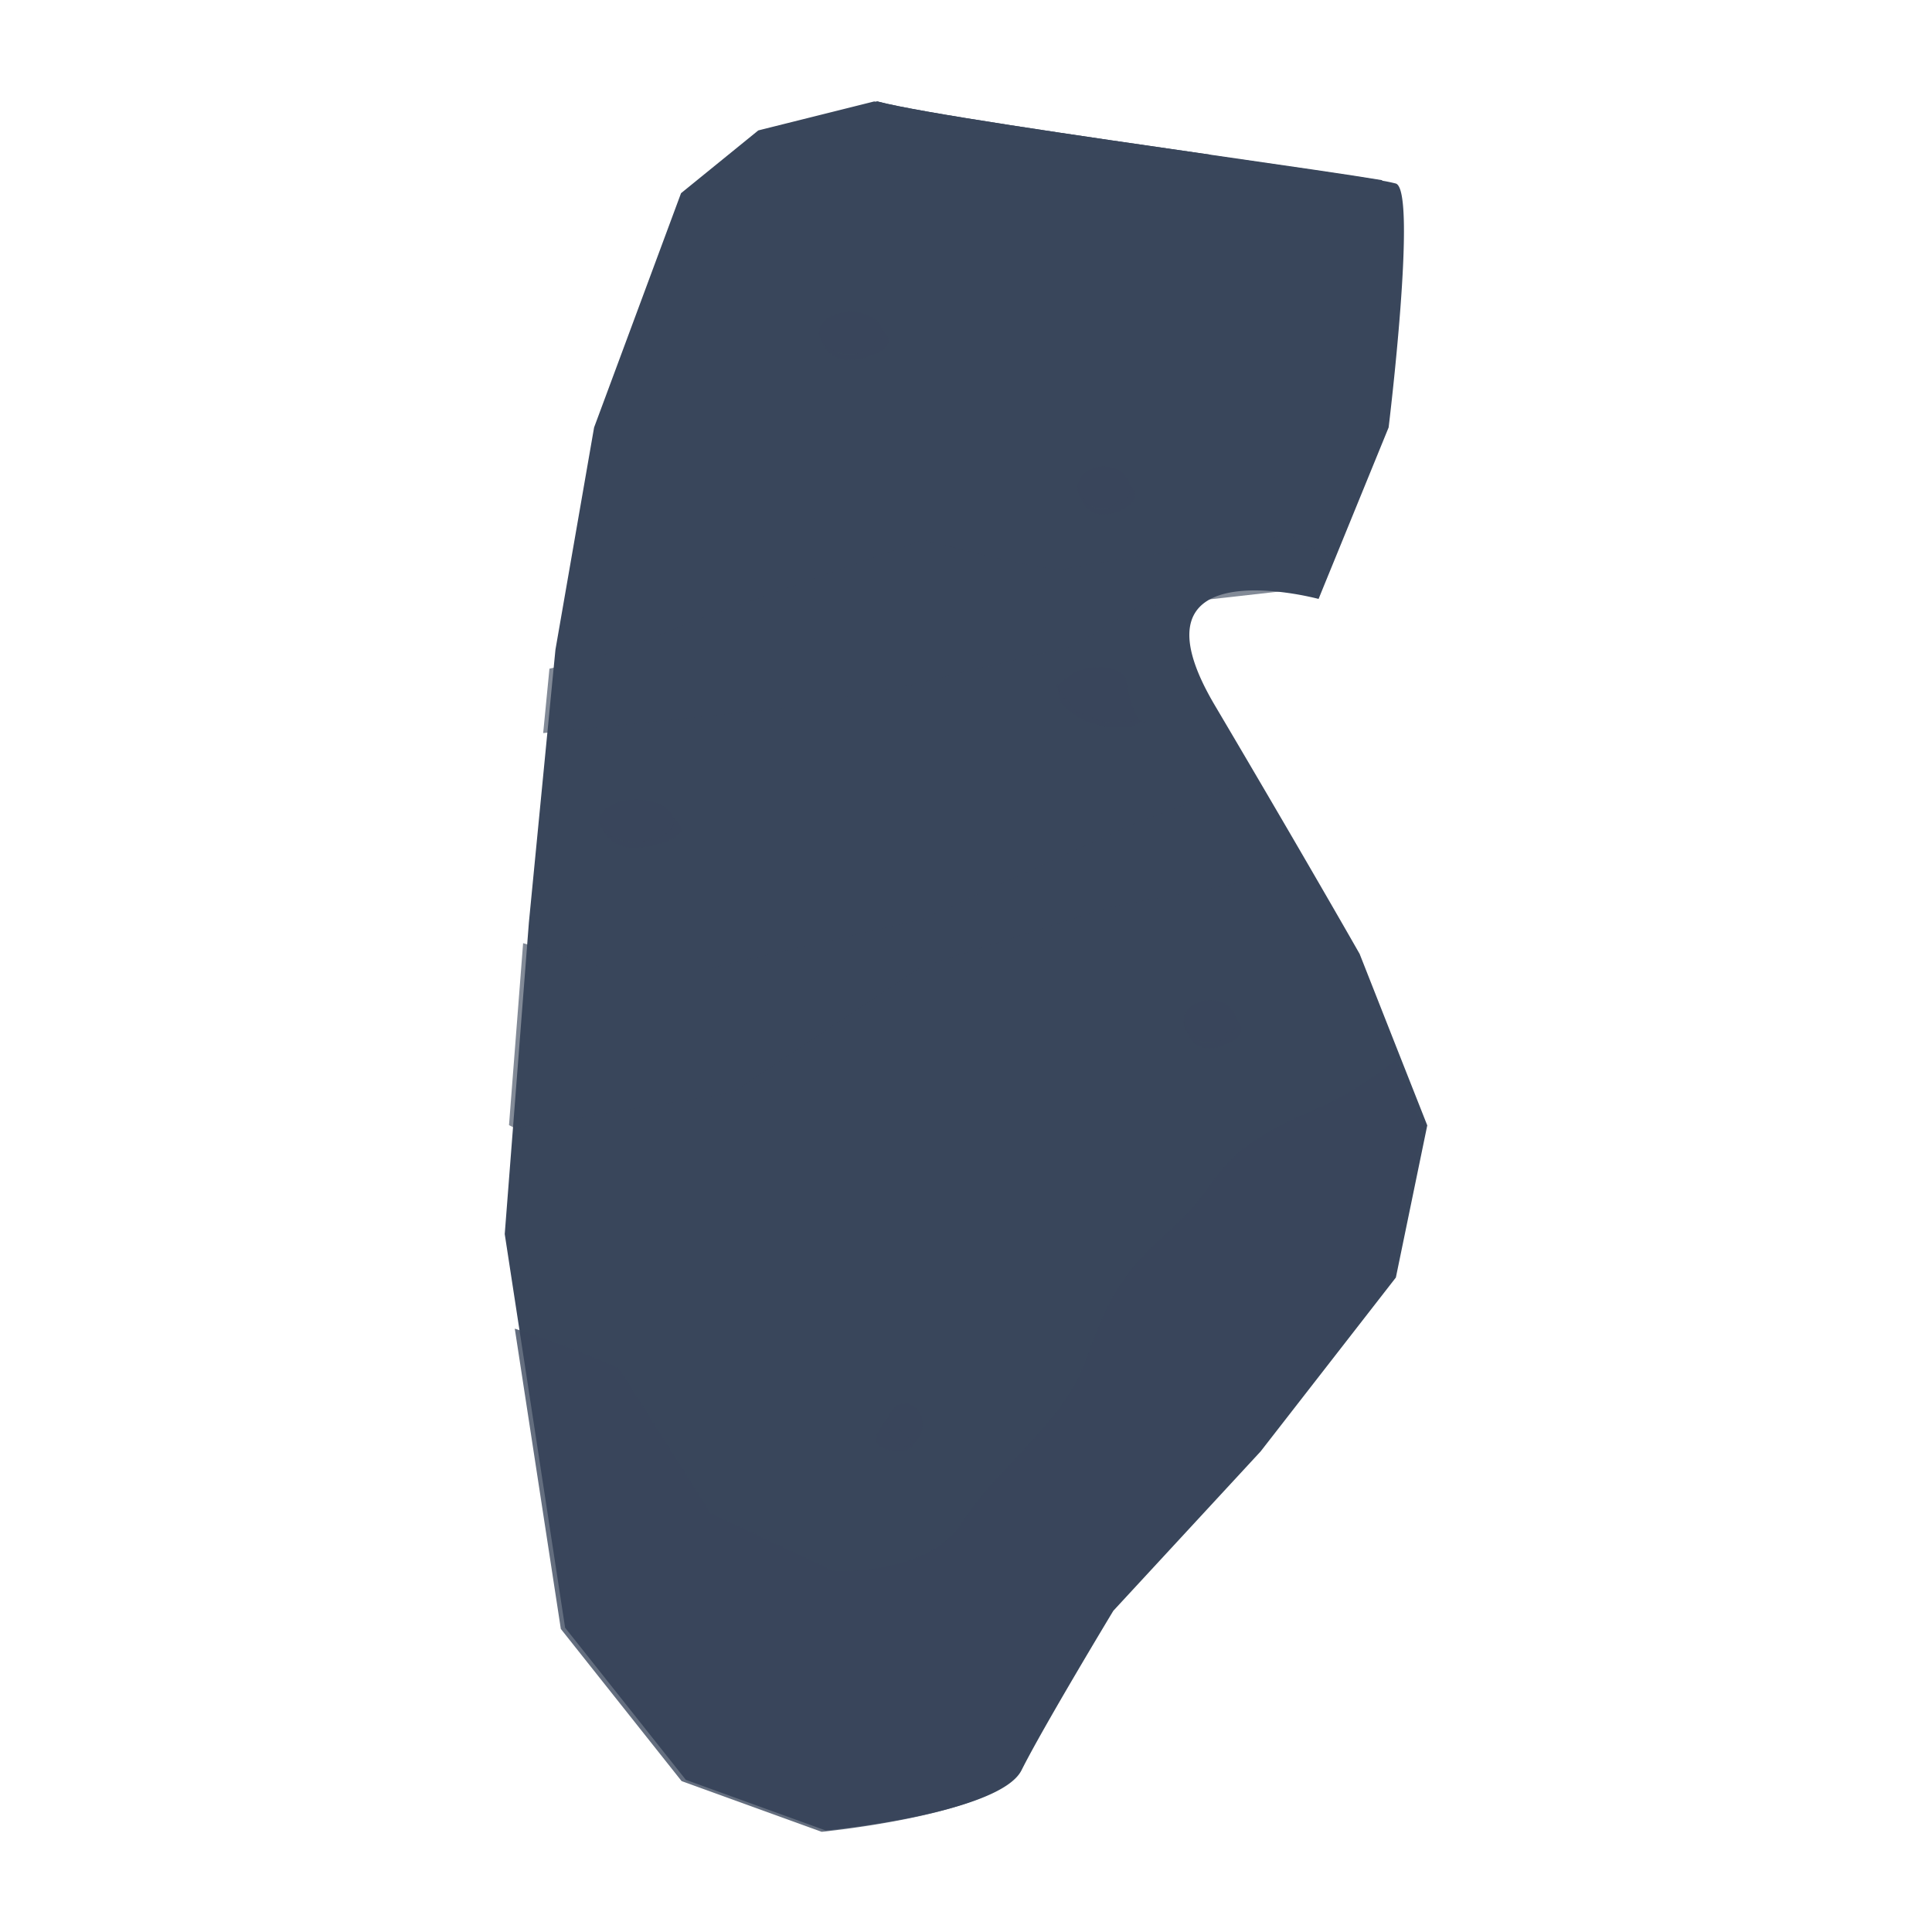 <svg xmlns="http://www.w3.org/2000/svg" viewBox="0 0 800 800"><defs><style>.cls-1{isolation:isolate;}.cls-2,.cls-3,.cls-4,.cls-5,.cls-6,.cls-7{fill:#39465b;}.cls-3,.cls-6{mix-blend-mode:screen;}.cls-4{opacity:0.78;}.cls-4,.cls-5,.cls-7{mix-blend-mode:multiply;}.cls-5{opacity:0.63;}.cls-6,.cls-7{opacity:0.51;}</style></defs><title>Rock 2</title><g class="cls-1"><g id="Layer_1" data-name="Layer 1"><path class="cls-2" d="M591,466l-13,63-56,72-61,66s-29,48-38,66-81,25-81,25l-58-21-50-63L214.93,549.66,209,511l3.54-45.61L218.38,390l.62-8,7.69-79,2.59-26.66L230,269l12.55-72.16L246,177l16.4-44.18L282,80l32-26,48-12c17.31,4.62,83.58,14.23,138.26,22.11,31.07,4.48,58.39,8.4,70.88,10.52A68,68,0,0,1,578,76c9,3-3,101-3,101l-21.79,53.34-5,12.22L546,248a122.09,122.09,0,0,0-18.33-3.14c-8.73-.79-18.8-.59-25.93,2.91-10.46,5.15-14.57,17.44,1.26,44.23q9.63,16.29,17.77,30.18c8.66,14.76,16.05,27.43,22.1,37.87C556.1,382.85,563,395,563,395l17,43.14Z"/></g><g id="Layer_3" data-name="Layer 3"><path class="cls-3" d="M572.43,74.63c-10.61,10-14.14,28.37-14.14,28.37s-17,2-30,0-45-42-50,5-36,6-36,6-30,11-51,2-63,11-63,11l-33,26-24,17-27.45,26.84L247.29,177l16.4-44.18L283.29,80l32-26,48-12c17.31,4.62,83.58,14.23,138.26,22.11C532.62,68.59,559.94,72.51,572.43,74.63Z"/><path class="cls-3" d="M501.55,64.11,448.29,70s-60,2-69,3-72,43-72,43l-43.6,16.82L283.29,80l32-26,48-12C380.6,46.62,446.87,56.23,501.55,64.11Z"/></g><g id="Layer_2" data-name="Layer 2"><path class="cls-4" d="M589.23,466.51l-13,63-56,72-61,66s-29,48-38,66-81,25-81,25l-58-21-50-63L213.16,550.17a449.85,449.85,0,0,1,43.07,16.34l38,60,51,24s39,2,53-20,41-41,50-64,12-36,36-57,15-31,60-50c13.94-5.89,24.82-13.79,34-20.86Z"/><path class="cls-5" d="M551.44,230.85l-17.21-9.34s-87,12-93,14-59-12-59-12l-96,34a315.24,315.24,0,0,1-58.72,19.38l-2.59,26.66,97.31-10,51-9,71-17,27-16L500,248.28l25.93-2.91,20.55-2.3Z"/><path class="cls-5" d="M541.1,360.56l-80.87,14.95-79,25-78,52L213.16,467.1l-2.39-1.2,5.84-75.36,32.62,10h46l87-20,86-39L519,322.69C527.66,337.45,535.05,350.12,541.1,360.56Z"/><path class="cls-3" d="M352.76,290.5l13.23.6s13-2,17-3,15-6,15-6l7.13-2.93-50.48,11-1.88.33"/><path class="cls-3" d="M358.82,417.22C360,417.1,376,412.1,378,411.1a76.32,76.32,0,0,0,11-8c2-2,2-4,8-4s12-2,17-3,9.64-6.81,9.64-6.81L380,403.1l-21,16-.17-1.88"/><polyline class="cls-3" points="263.69 461.31 296.99 467.1 324.99 446.1 334.41 433.49 301.99 455.1 263.69 461.31"/></g><g id="Layer_4" data-name="Layer 4"><path class="cls-6" d="M367.48,587.25s-10.42,10.74,0,13,11-2.77,11-2.77"/><ellipse class="cls-7" cx="374.78" cy="589.93" rx="7.3" ry="8.82"/><path class="cls-6" d="M438.07,284.11s0,6,2,8a39.08,39.08,0,0,0,5,4s5,3,6,3,6,2,7,2h10c1,0,5-3,5-3l-15,1-13-5Z"/><path class="cls-7" d="M441.07,281.11c9-8,24-5,25,0s4,19,8,18-17,0-17,0l-13-5-7-10Z"/><path class="cls-6" d="M512,422.07s7.73,6.37-6.44,11.15-15.46-11.15-15.46-11.15,7.73,22.29,21.9,0Z"/><ellipse class="cls-7" cx="501.02" cy="422.87" rx="10.95" ry="8.76"/><path class="cls-6" d="M279.09,339.07s11,6.37-9.12,11.15-21.9-11.15-21.9-11.15,10.95,22.29,31,0Z"/><ellipse class="cls-7" cx="263.58" cy="339.87" rx="15.51" ry="8.76"/><path class="cls-6" d="M468,201.07s7.73,6.37-6.44,11.15-15.46-11.15-15.46-11.15,7.73,22.29,21.9,0Z"/><ellipse class="cls-7" cx="457.02" cy="201.87" rx="10.95" ry="8.76"/><path class="cls-6" d="M365.53,137.07s9.34,6.37-7.78,11.15-18.68-11.15-18.68-11.15,9.34,22.29,26.46,0Z"/><ellipse class="cls-7" cx="352.3" cy="137.87" rx="13.23" ry="8.76"/></g></g></svg>